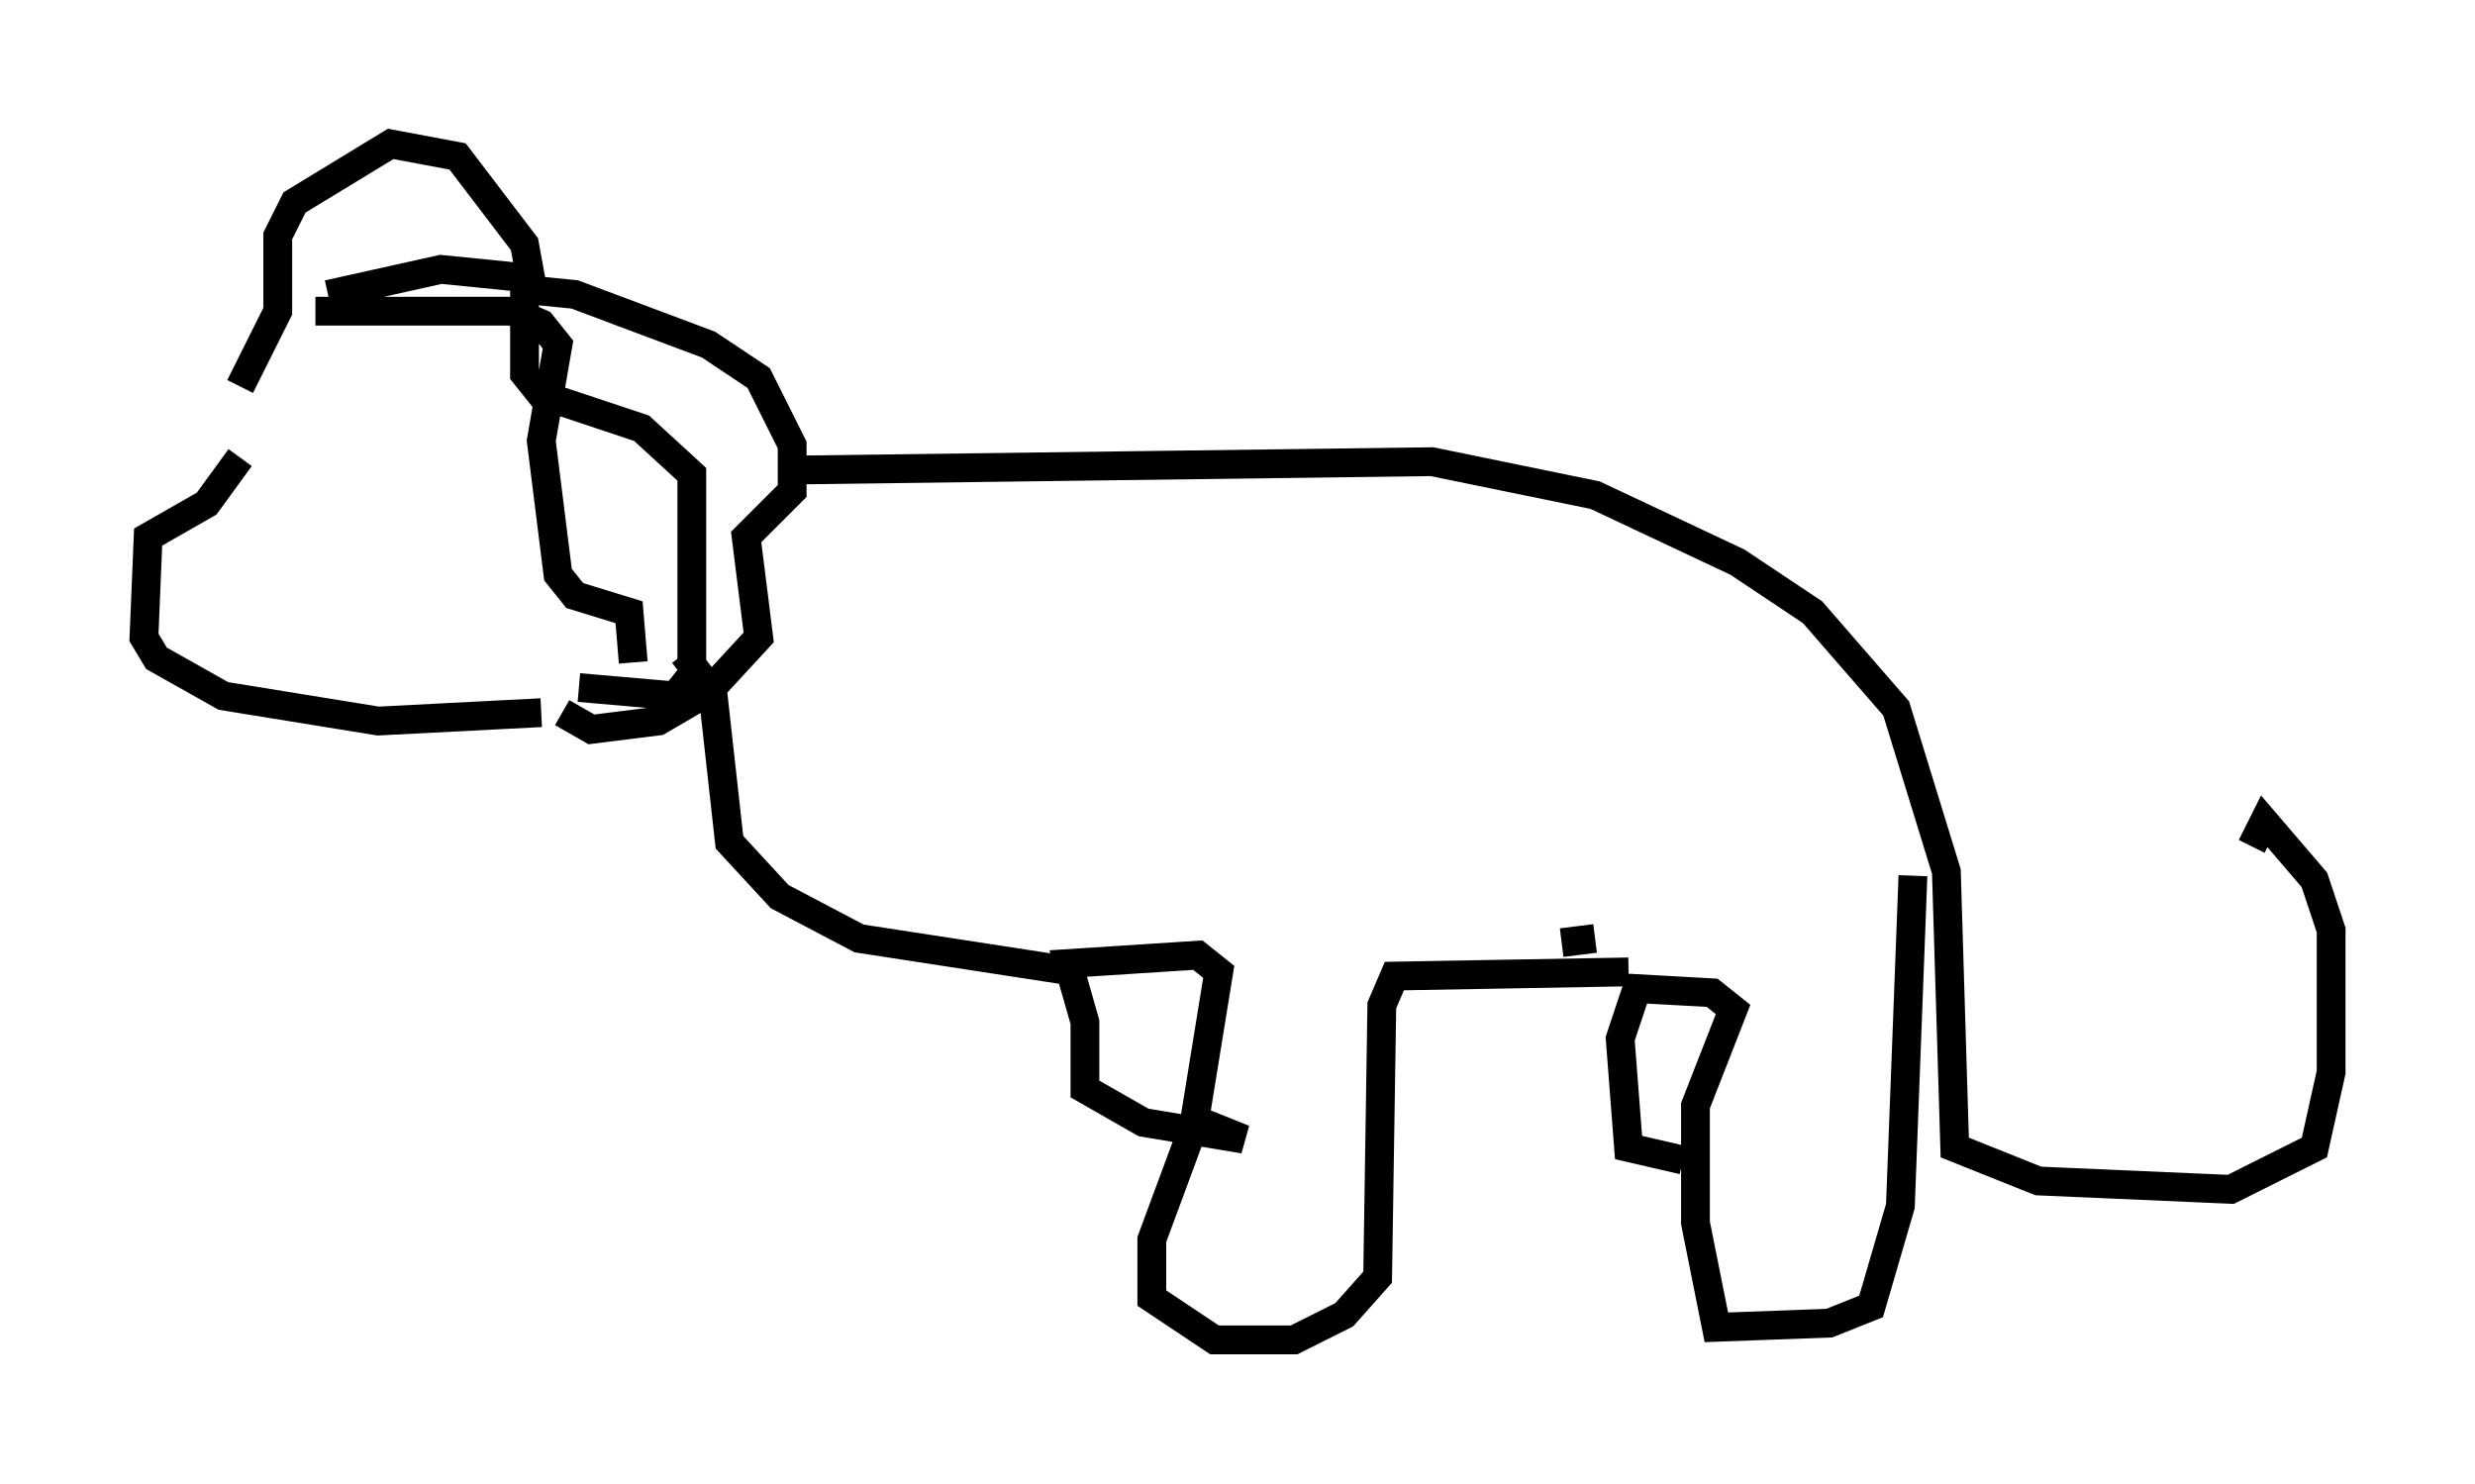 <?xml version="1.0" encoding="utf-8" ?>
<svg baseProfile="full" height="51.542" version="1.1" width="85.966" xmlns="http://www.w3.org/2000/svg" xmlns:ev="http://www.w3.org/2001/xml-events" xmlns:xlink="http://www.w3.org/1999/xlink"><defs /><rect fill="white" height="51.542" width="85.966" x="0" y="0" /><path d="M8.341, 14.296 m0.0, 1.598 l-1.162, 1.598 -2.034, 1.162 l-0.145, 3.486 0.436, 0.726 l2.324, 1.307 5.374, 0.872 l5.665, -0.291 m-10.458, -11.33 l1.307, -2.615 0.0, -2.615 l0.581, -1.162 3.341, -2.034 l2.324, 0.436 2.324, 3.05 l0.291, 1.598 1.453, 0.145 l4.648, 1.743 1.743, 1.162 l1.162, 2.324 0.0, 1.598 l-1.598, 1.598 0.436, 3.486 l-1.743, 1.888 -1.743, 1.017 l-2.324, 0.291 -1.017, -0.581 m-8.134, -14.525 l3.922, -0.872 2.905, 0.291 l0.0, 3.341 0.581, 0.726 l3.486, 1.162 1.743, 1.598 l0.0, 6.972 -0.581, 0.726 l-3.341, -0.291 m-9.151, -13.073 l6.827, 0.0 1.017, 0.436 l0.581, 0.726 -0.581, 3.341 l0.581, 4.648 0.581, 0.726 l1.888, 0.581 0.145, 1.743 m5.52, -6.682 l22.223, -0.291 5.665, 1.162 l4.939, 2.324 2.615, 1.743 l2.905, 3.341 1.743, 5.665 l0.291, 9.587 2.905, 1.162 l6.682, 0.291 2.905, -1.453 l0.581, -2.615 0.0, -4.939 l-0.581, -1.743 -1.743, -2.034 l-0.436, 0.872 m-11.765, 1.017 l-0.436, 11.475 -1.017, 3.486 l-1.453, 0.581 -3.922, 0.145 l-0.726, -3.631 0.0, -4.067 l1.307, -3.341 -0.726, -0.581 l-2.615, -0.145 -0.581, 1.743 l0.291, 3.777 1.888, 0.436 m-3.05, -7.698 l-1.162, 0.145 m2.324, 1.017 l-8.134, 0.145 -0.436, 1.017 l-0.145, 9.441 -1.162, 1.307 l-1.743, 0.872 -2.76, 0.0 l-2.179, -1.453 0.0, -2.034 l1.453, -3.922 0.872, -5.374 l-0.726, -0.581 -4.503, 0.291 l0.581, 2.034 0.0, 2.324 l2.034, 1.162 3.486, 0.581 l-1.453, -0.581 m-4.358, -5.229 l-7.553, -1.162 -2.76, -1.453 l-1.743, -1.888 -0.581, -5.229 l-1.017, -1.307 " fill="none" stroke="black" stroke-width="1" /></svg>